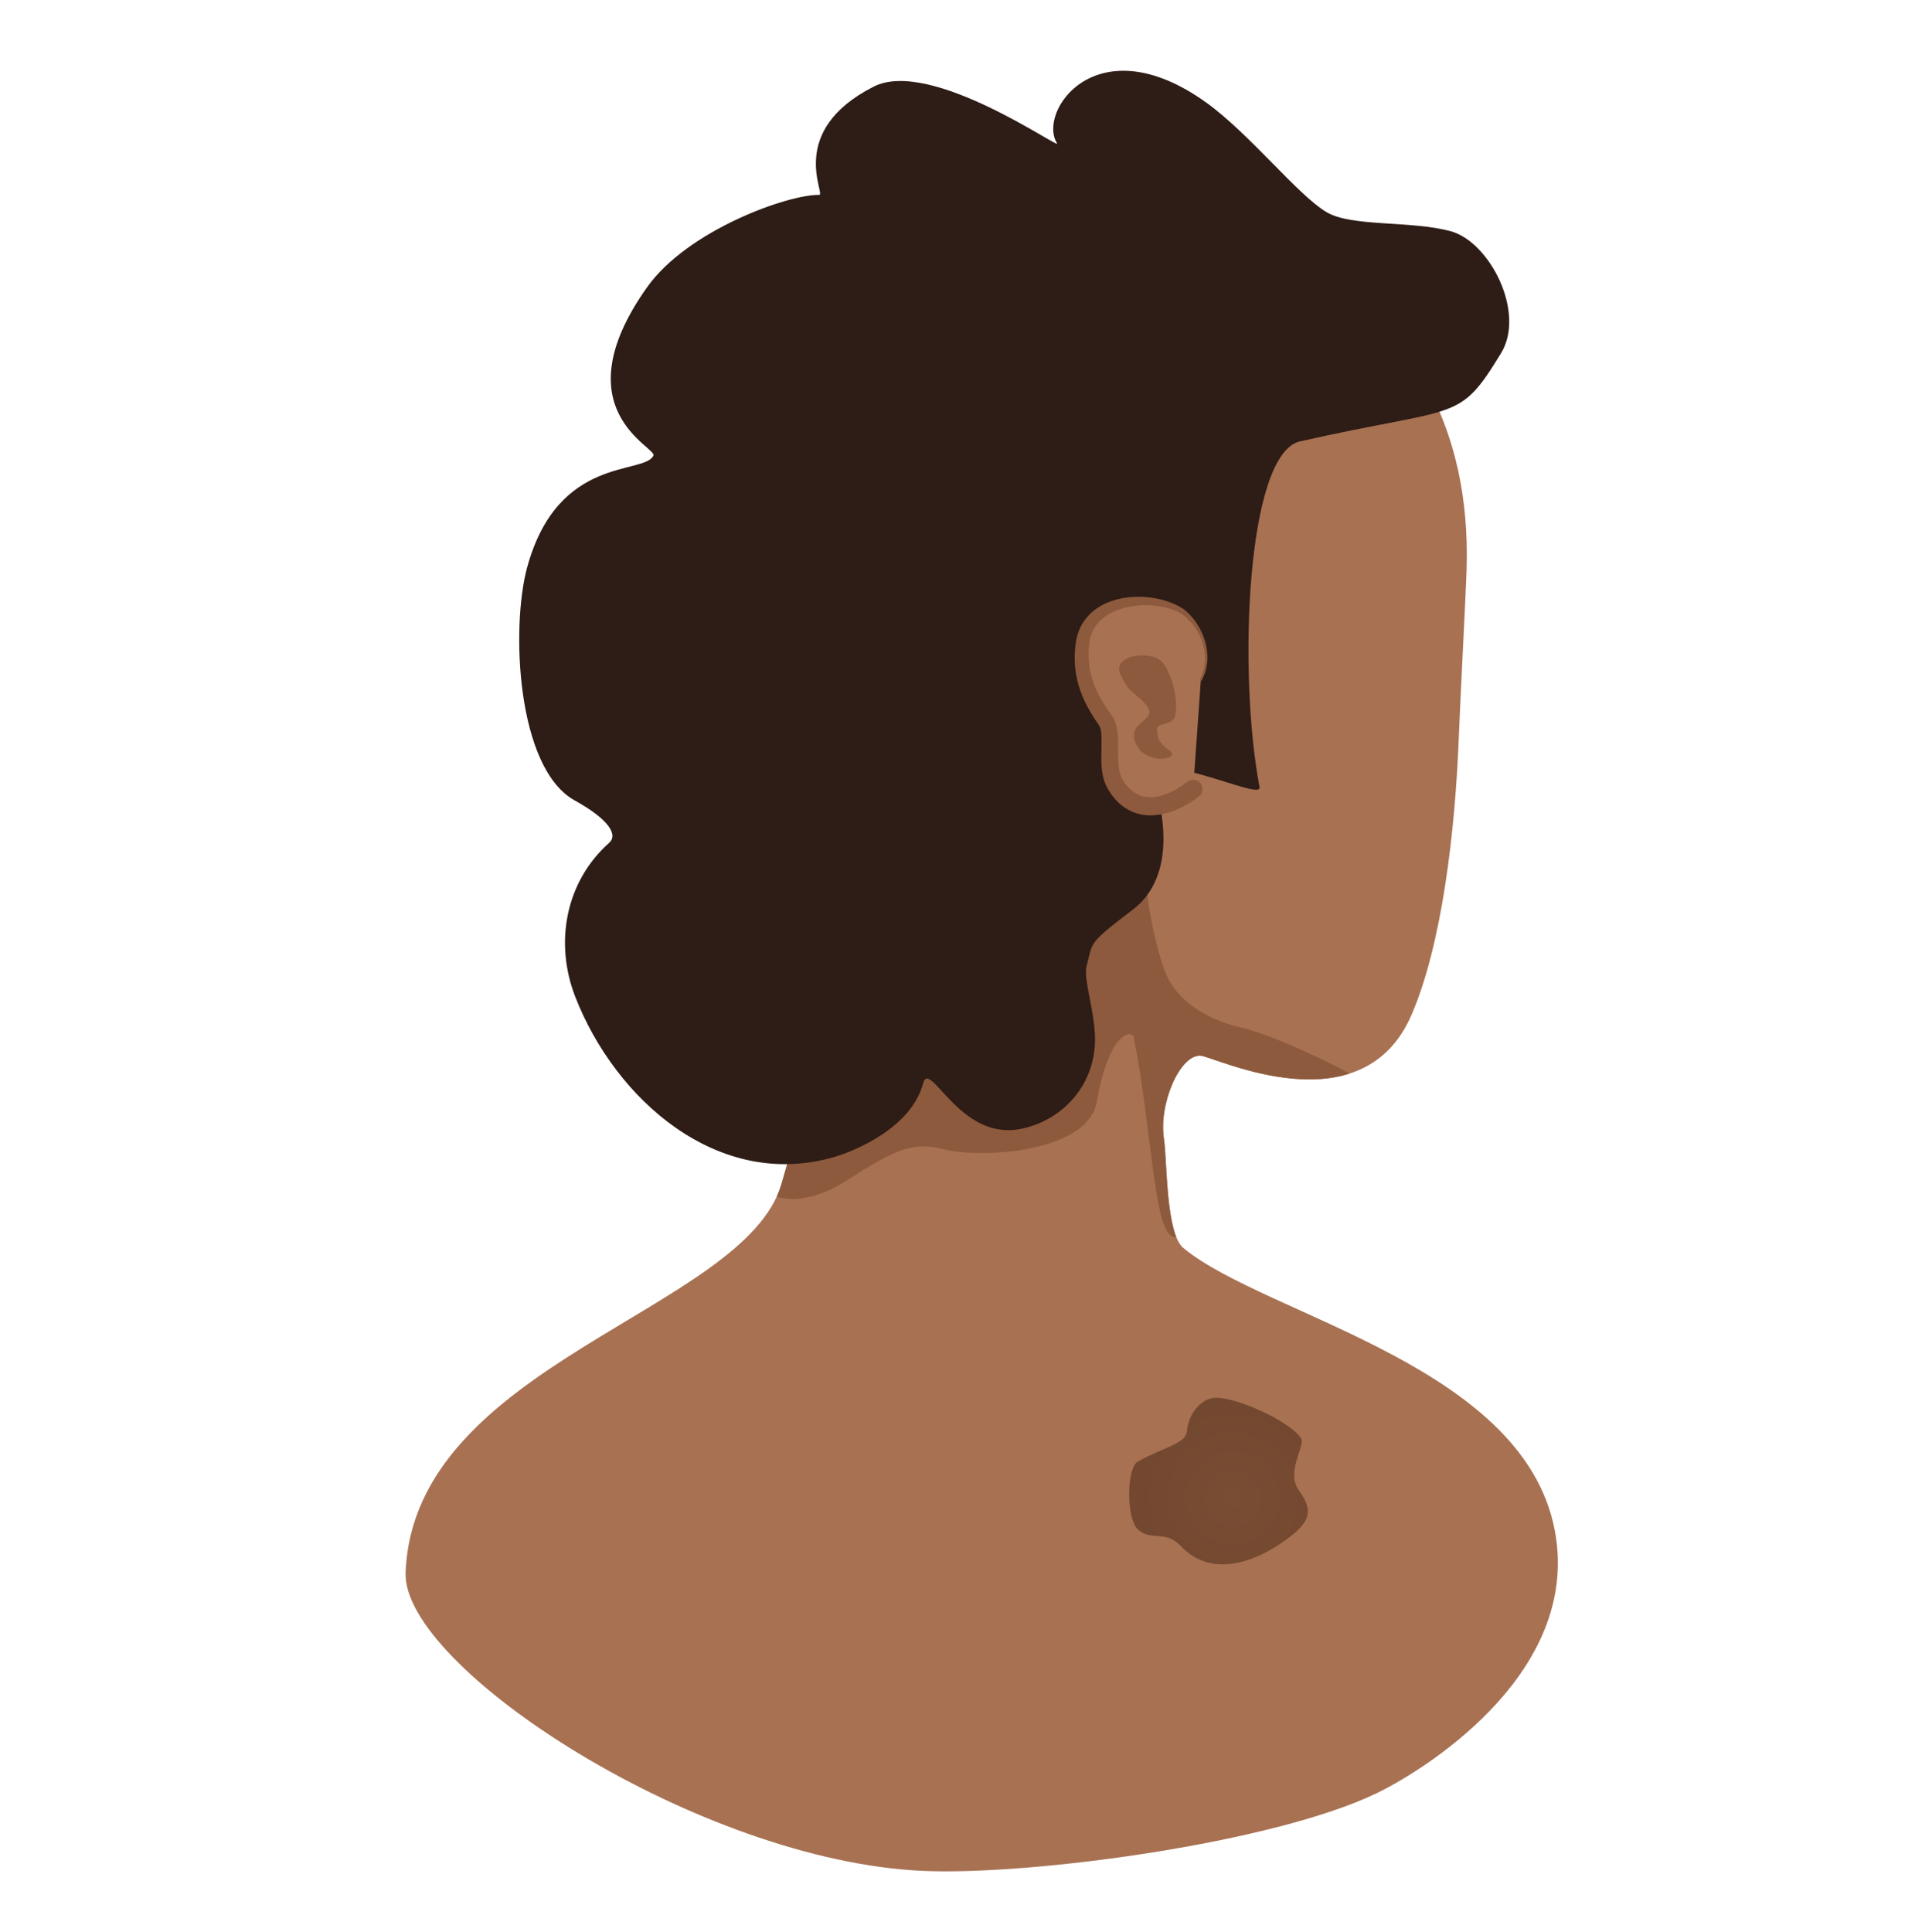 <?xml version="1.0" encoding="UTF-8" standalone="no"?>
<!DOCTYPE svg PUBLIC "-//W3C//DTD SVG 1.1//EN" "http://www.w3.org/Graphics/SVG/1.1/DTD/svg11.dtd">
<svg width="100%" height="100%" viewBox="0 0 2030 2048" version="1.1" xmlns="http://www.w3.org/2000/svg" xmlns:xlink="http://www.w3.org/1999/xlink" xml:space="preserve" xmlns:serif="http://www.serif.com/" style="fill-rule:evenodd;clip-rule:evenodd;stroke-linejoin:round;stroke-miterlimit:2;">
    <path d="M1037.5,891.346C1039.09,889.906 1038.06,894.069 1037.92,894.616C1037.28,897.286 1035.9,900.019 1034.34,902.262C1031.96,905.673 1029.06,909.072 1025.23,910.896C1022.46,912.215 1019.24,912.588 1016.38,913.758C1009.85,916.429 1004.8,920.637 1000.66,926.373C998.411,929.489 996.516,932.871 994.397,936.075C993.19,937.901 992.167,939.995 990.435,941.394C988.075,943.3 984.693,943.366 981.981,944.623C973.57,948.52 964.508,953.164 961.451,962.646C958.45,971.956 963.384,985.281 973.586,987.804C978.625,989.05 984.098,988.506 989.221,988.237C999.248,987.71 1008.47,986.344 1018.13,983.66" style="fill:none;"/>
    <g transform="matrix(0.945,0,0,0.934,27.176,50.557)">
        <path d="M1554.62,1097.58C1498.97,1227.78 1333.93,1145.01 1317.98,1143.95C1294.97,1142.42 1270.77,1198.39 1276.89,1238.39C1280.57,1262.47 1278.75,1345.42 1298.61,1362.11C1391.46,1440.14 1689.5,1496.18 1716.86,1692.09C1739.01,1850.68 1563.98,1957.24 1516.05,1980.7C1399.81,2037.6 1129.47,2074.23 1007.83,2069.14C755.884,2058.6 422.161,1838.08 426.23,1730.55C435.223,1492.89 806.567,1433.88 847.922,1289.38C867.211,1221.98 877.381,1186.7 875.314,1128.65C870.776,1001.15 837.865,959.097 811.695,924.014C681.004,748.811 711.787,440.059 807.825,297.943C887.804,179.591 1080.21,123.69 1251.31,148.21C1373.13,165.666 1439.41,208.638 1502.15,284.547C1547.36,339.247 1621.31,423.249 1616.41,591.187C1615.57,620.14 1609.07,744.11 1607.83,778.367C1603.75,891.12 1588.34,1018.71 1554.62,1097.58Z" style="fill:rgb(168,113,82);"/>
        <clipPath id="_clip1">
            <path d="M1554.62,1097.58C1498.97,1227.78 1333.93,1145.01 1317.98,1143.95C1294.97,1142.42 1270.77,1198.39 1276.89,1238.39C1280.57,1262.47 1278.75,1345.42 1298.61,1362.11C1391.46,1440.14 1689.5,1496.18 1716.86,1692.09C1739.01,1850.68 1563.98,1957.24 1516.05,1980.7C1399.81,2037.6 1129.47,2074.23 1007.83,2069.14C755.884,2058.6 422.161,1838.08 426.23,1730.55C435.223,1492.89 806.567,1433.88 847.922,1289.38C867.211,1221.98 877.381,1186.7 875.314,1128.65C870.776,1001.15 837.865,959.097 811.695,924.014C681.004,748.811 711.787,440.059 807.825,297.943C887.804,179.591 1080.21,123.69 1251.31,148.21C1373.13,165.666 1439.41,208.638 1502.15,284.547C1547.36,339.247 1621.31,423.249 1616.41,591.187C1615.57,620.14 1609.07,744.11 1607.83,778.367C1603.75,891.12 1588.34,1018.71 1554.62,1097.58Z"/>
        </clipPath>
        <g clip-path="url(#_clip1)">
            <g transform="matrix(1,0,0,1,-3.895,87.04)">
                <path d="M1297.09,1262.19C1268.98,1272.74 1270.17,1156.62 1246.79,1035.37C1245.59,1029.15 1219.88,1026.24 1205.58,1108.82C1195.45,1167.28 1075.93,1173.65 1034.78,1163.32C999.902,1154.56 982.318,1161.26 925.669,1198.12C859.592,1241.11 819.385,1208.85 826.106,1192.44C872.683,1078.66 1187.34,808.926 1176.61,798.193C1171.14,792.729 1197.36,809.513 1220.21,815.064C1234.67,818.578 1247.6,804.1 1249.03,805.039C1257.63,810.699 1258.4,867.824 1269.2,915.933C1274.3,938.618 1280.12,959.276 1286.31,970.924C1301.91,1000.28 1336.9,1017.88 1365.82,1024.58C1414.73,1035.89 1521.49,1091.06 1519.13,1098.11C1514.24,1112.8 1379.29,1117.37 1368.9,1117.37C1306.15,1117.37 1335.74,1306.78 1297.09,1262.19Z" style="fill:rgb(142,90,61);"/>
            </g>
        </g>
    </g>
    <path d="M1258.16,1517.09C1256.78,1530.56 1233.67,1533.87 1206.24,1549.15C1194.16,1555.88 1193.94,1608.76 1205.59,1620.42C1219.89,1634.73 1234.85,1620.97 1251.33,1638.43C1297.29,1687.11 1365.27,1631.38 1373.35,1624.1C1388.41,1610.56 1391.58,1599.94 1376.98,1579.92C1362.36,1559.88 1384.43,1532.18 1379.15,1524.44C1366.28,1505.6 1309.82,1480.74 1288.4,1481.6C1273.89,1482.18 1260.2,1497.08 1258.16,1517.09Z" style="fill:url(#_Radial2);"/>
    <g transform="matrix(1,0,0,0.925,0,92.814)">
        <path d="M1218.82,779.93C1256.06,771.954 1337.79,816.276 1335.19,801.622C1312.24,671.852 1321.01,419.337 1378.12,405.433C1547.48,364.201 1545.81,384.834 1591.19,304.367C1617.57,257.6 1579.1,176.853 1537.98,164.696C1495.61,152.17 1433.08,159.935 1406.22,142.78C1375.88,123.405 1324.2,52.406 1278.44,17.001C1162.74,-72.512 1099.3,27.538 1120.51,63.886C1125.69,72.771 986.775,-34.328 926.177,-1.086C832.976,50.04 875.881,123.166 868.415,122.993C835.832,122.239 728.745,163.281 685.635,229.25C593.929,369.581 696.714,412.339 692.689,421.673C682.973,444.207 591.067,420.576 558.642,550.493C541.682,618.445 547.425,780.049 609.298,816.935C642.829,836.925 656.177,855.4 645.673,865.536C598.61,910.952 587.954,981.228 609.789,1041.86C652.383,1160.12 761.39,1263.81 883.815,1225.65C905.591,1218.87 965.984,1192.23 978.509,1141.2C985.621,1112.22 1016.38,1206.2 1080.73,1193.58C1121.02,1185.67 1157.89,1149.61 1160.66,1096.5C1162.38,1063.63 1147.94,1022.77 1151.86,1006.8C1158.69,978.902 1152.18,982.16 1200.68,942.132C1259.84,893.318 1220.9,788.505 1218.82,779.93Z" style="fill:rgb(46,28,22);"/>
    </g>
    <g transform="matrix(0.921,-0.127,0.109,0.788,-71.296,368.35)">
        <path d="M1354.55,812.306C1329.97,829.07 1286.28,843.519 1267.48,792.291C1257.39,764.798 1275.32,725.584 1265.93,704.939C1252.96,676.463 1242.13,642.092 1252.71,598.36C1265.96,543.579 1333.04,544.151 1367.47,573.21C1382.56,585.945 1402.95,631.85 1380.32,669.646" style="fill:rgb(168,113,82);"/>
        <path d="M1349.14,801.478C1337.77,809.355 1321.77,817.048 1306.69,815.488C1294.73,814.251 1283.67,806.51 1276.62,787.717C1273.34,779.025 1273.74,768.85 1274.69,758.673C1275.86,746.003 1278.04,733.293 1278.09,722.347C1278.13,713.84 1276.97,706.213 1274.01,699.915C1267.27,685.583 1261.03,669.667 1258.22,651.539C1255.86,636.306 1255.85,619.516 1260.07,600.789C1265.41,576.046 1283.59,564.066 1303.97,560.834C1325.29,557.453 1349.11,563.201 1365.71,576.057C1374.03,582.651 1384.25,599.263 1387.72,619.152C1390.47,634.896 1388.91,652.611 1379.4,668.899C1379.05,669.489 1379.17,670.303 1379.68,670.715C1380.18,671.128 1380.88,670.984 1381.23,670.394C1391.56,653.59 1393.29,635.096 1391,618.454C1388,596.731 1377.87,578.116 1369.23,570.363C1348.46,551.346 1315.33,542.476 1288.49,550.1C1268.44,555.795 1252.09,570.715 1245.35,595.93C1239.79,617.465 1239.19,636.973 1241.45,654.763C1244.06,675.328 1250.62,693.548 1257.84,709.964C1260.36,715.678 1259.59,723.215 1258.67,731.466C1257.11,745.484 1254.12,761.124 1254.58,775.575C1254.82,783.035 1255.97,790.207 1258.35,796.864C1266.42,819.417 1278.85,831.209 1292.44,836.567C1315.01,845.47 1341.98,835.205 1359.96,823.135C1365.08,819.647 1366.81,811.963 1363.82,805.986C1360.84,800.01 1354.26,797.99 1349.14,801.478Z" style="fill:rgb(142,90,61);"/>
    </g>
    <g transform="matrix(1,0,0,0.754,4.366,194.156)">
        <path d="M1225.76,670.827C1215.85,659.74 1184.68,660.685 1182.09,681.234C1181.52,685.716 1183.14,690.404 1184.8,694.455C1187.11,700.126 1189.31,706.396 1192.92,711.416C1199.78,720.972 1210.4,729.145 1213.91,740.874C1216.65,750.009 1203.28,758.74 1200,766.033C1195.21,776.679 1198.48,787.53 1204.23,797.281C1208.47,804.48 1220.1,810.384 1228.41,809.088C1231.46,808.613 1236.66,807.532 1237.79,804.189C1240.58,795.897 1222.73,795.219 1221.99,769.061C1221.61,755.918 1239.09,764.474 1241.53,747.756C1245.29,721.998 1235.67,681.914 1225.76,670.827Z" style="fill:rgb(142,90,61);"/>
    </g>
    <defs>
        <radialGradient id="_Radial2" cx="0" cy="0" r="1" gradientUnits="userSpaceOnUse" gradientTransform="matrix(211.342,359.632,-359.632,211.342,1307.09,1588.28)"><stop offset="0" style="stop-color:rgb(121,77,52);stop-opacity:1"/><stop offset="1" style="stop-color:rgb(96,56,34);stop-opacity:1"/></radialGradient>
    </defs>
</svg>
